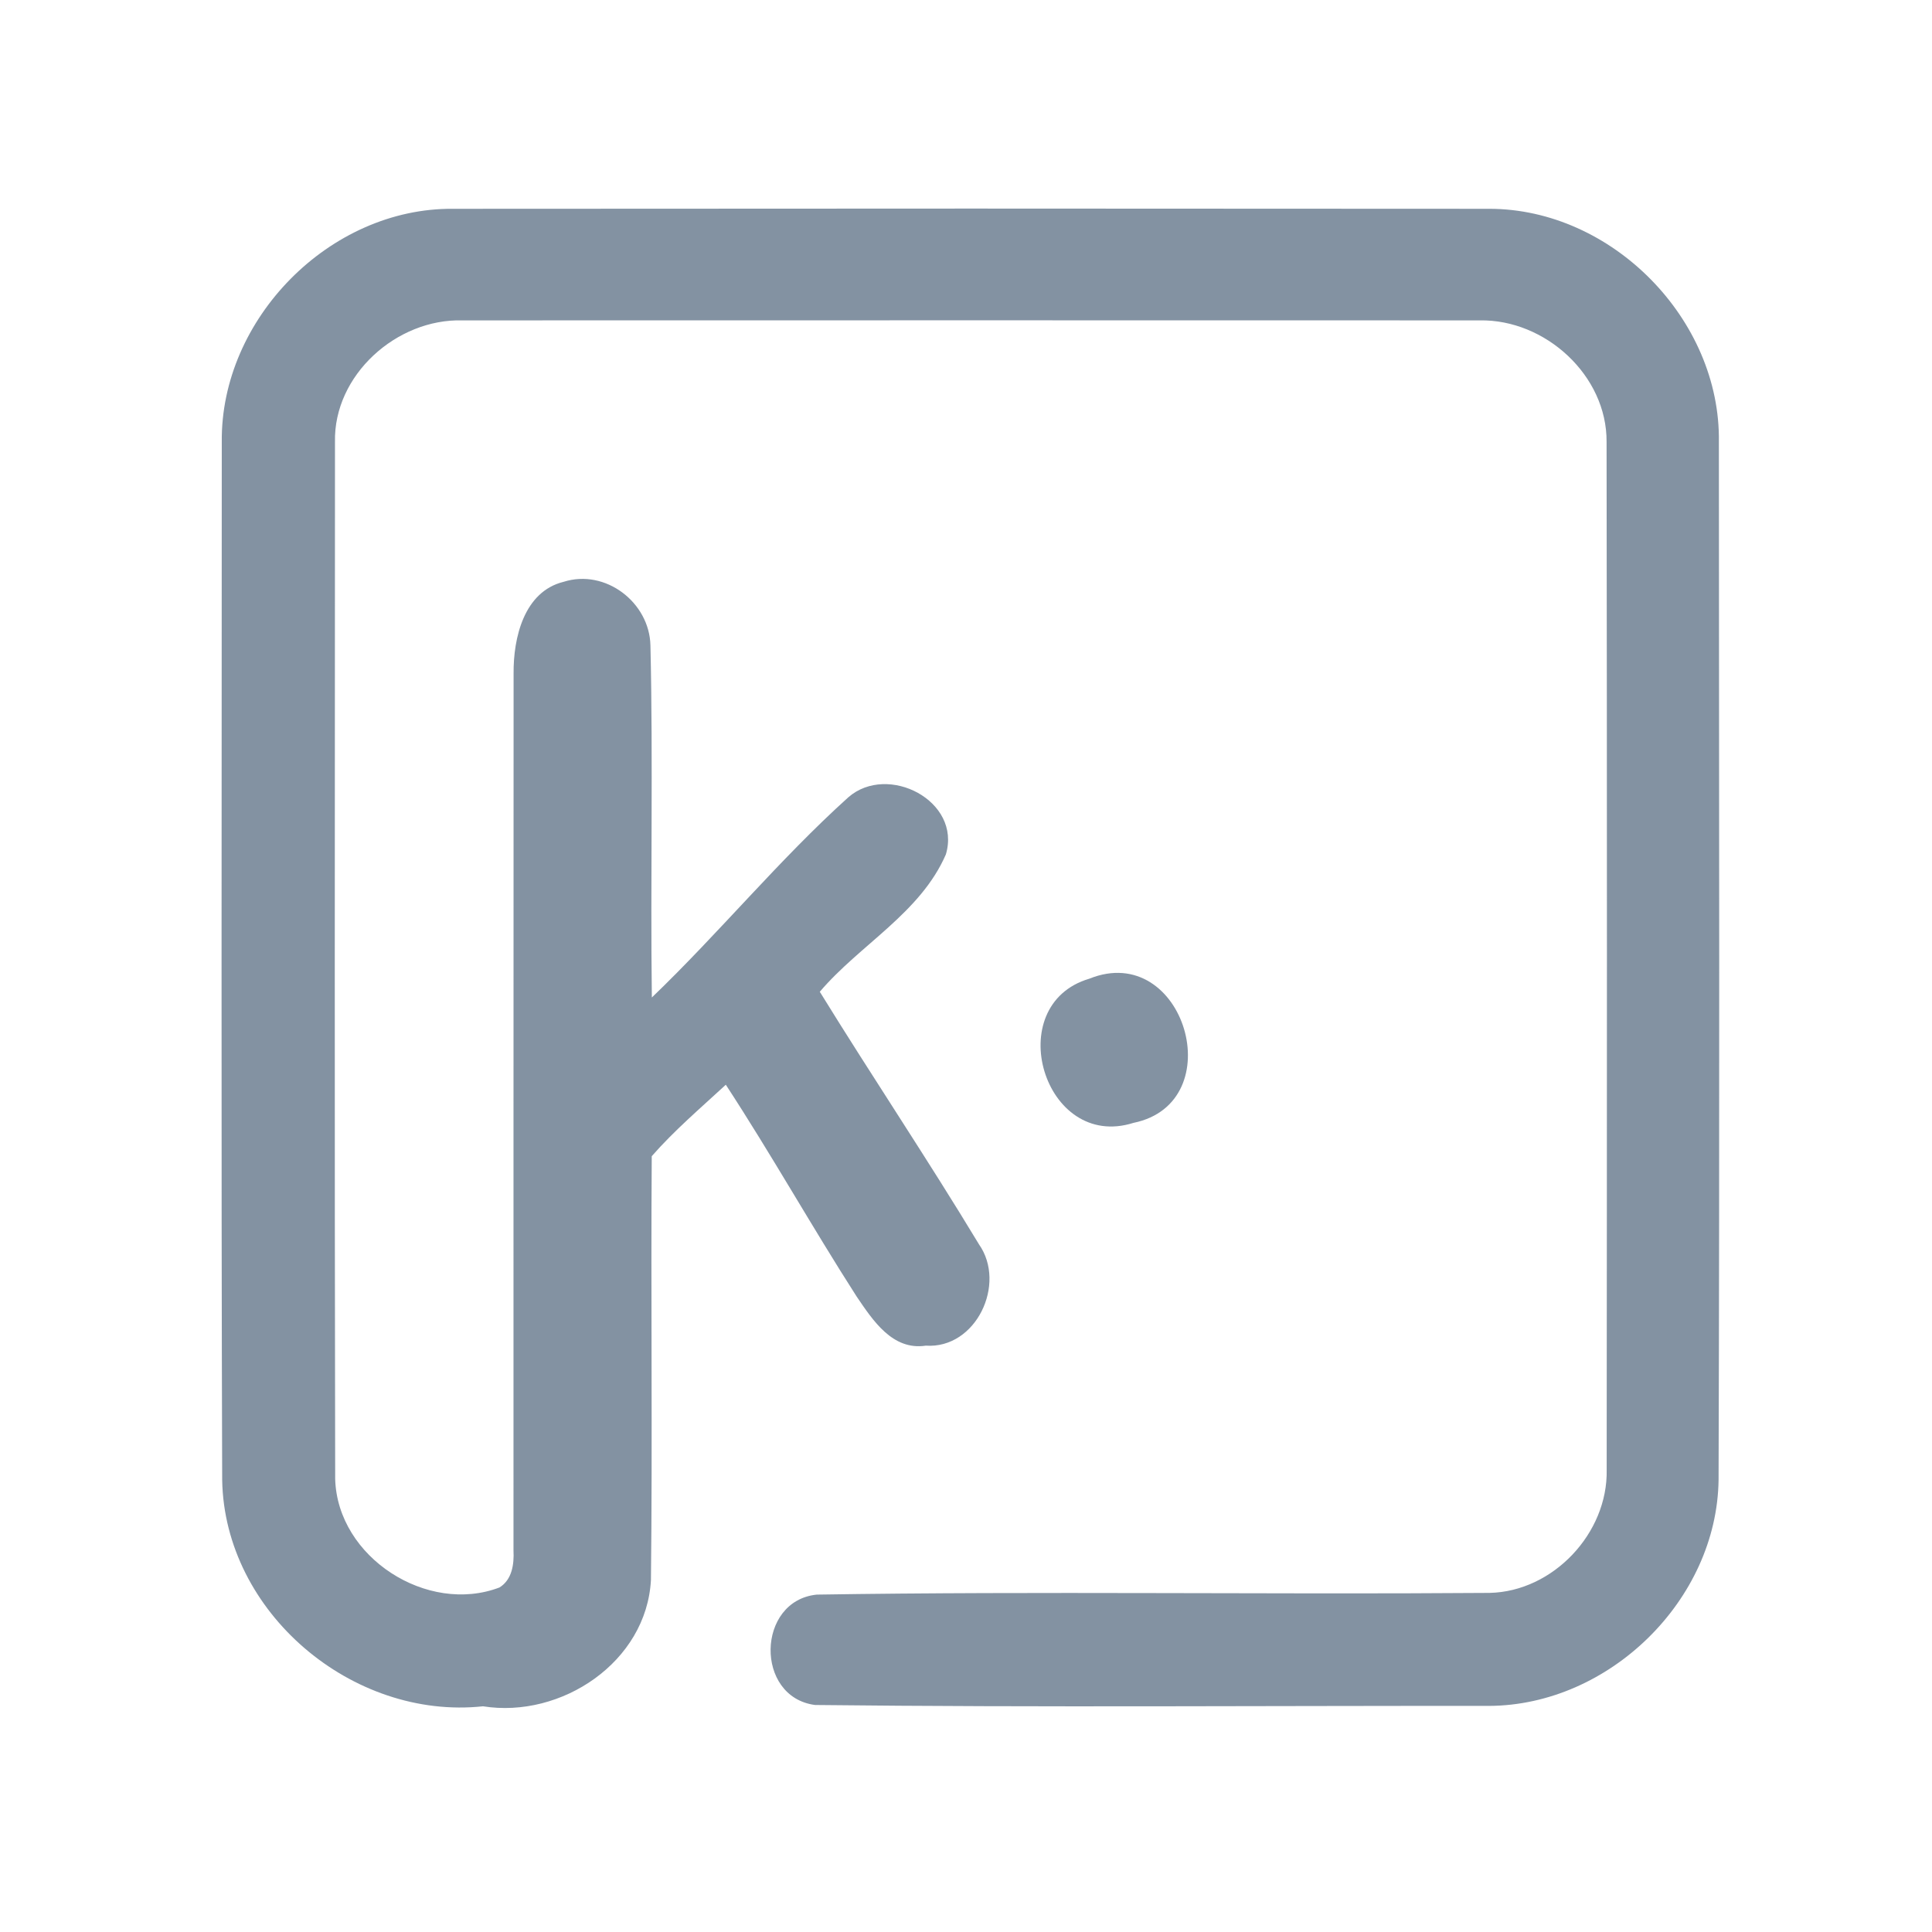 <?xml version="1.0" encoding="UTF-8" ?>
<!DOCTYPE svg PUBLIC "-//W3C//DTD SVG 1.1//EN" "http://www.w3.org/Graphics/SVG/1.1/DTD/svg11.dtd">
<svg width="192pt" height="192pt" viewBox="0 0 192 192" version="1.1" xmlns="http://www.w3.org/2000/svg">
<g id="#8392a2ff">
<path fill="#8392a2" opacity="1.00" d=" M 22.04 43.92 C 21.91 31.69 32.76 20.65 45.02 20.75 C 79.35 20.72 113.67 20.72 148.00 20.75 C 160.20 20.75 171.01 31.74 170.82 43.93 C 170.84 78.31 170.90 112.69 170.79 147.06 C 170.64 159.02 159.91 169.48 147.98 169.53 C 125.65 169.51 103.32 169.69 81.00 169.44 C 75.00 168.66 75.16 159.08 81.17 158.47 C 103.44 158.12 125.74 158.47 148.03 158.30 C 154.34 158.17 159.80 152.37 159.67 146.07 C 159.70 112.02 159.71 77.97 159.66 43.92 C 159.71 37.31 153.56 31.72 147.05 31.84 C 113.35 31.83 79.65 31.83 45.95 31.84 C 39.42 31.66 33.14 37.27 33.29 43.93 C 33.28 78.29 33.24 112.64 33.31 146.99 C 33.54 154.79 42.48 160.49 49.64 157.76 C 50.90 156.98 51.10 155.43 51.03 154.08 C 51.04 125.03 51.02 95.97 51.04 66.92 C 51.01 63.40 52.07 58.79 56.01 57.82 C 60.17 56.50 64.55 59.87 64.64 64.15 C 64.91 75.80 64.63 87.47 64.78 99.13 C 71.49 92.69 77.41 85.45 84.31 79.23 C 88.24 75.81 95.58 79.60 94.00 84.91 C 91.47 90.74 85.46 93.87 81.47 98.56 C 86.66 106.98 92.18 115.19 97.29 123.66 C 100.05 127.59 97.01 134.07 92.00 133.73 C 88.69 134.23 86.74 131.21 85.14 128.86 C 80.68 121.91 76.64 114.70 72.13 107.80 C 69.63 110.11 67.02 112.33 64.77 114.90 C 64.67 128.93 64.85 142.98 64.69 157.01 C 64.26 165.16 55.79 170.81 48.00 169.57 C 35.02 170.96 22.31 160.25 22.08 147.09 C 21.97 112.70 22.04 78.31 22.04 43.92 Z" />
<path fill="#8392a2" opacity="1.00" d=" M 108.26 97.26 C 117.70 93.46 122.44 109.59 112.64 111.59 C 103.73 114.41 99.42 99.87 108.26 97.26 Z" />
</g>
</svg>
